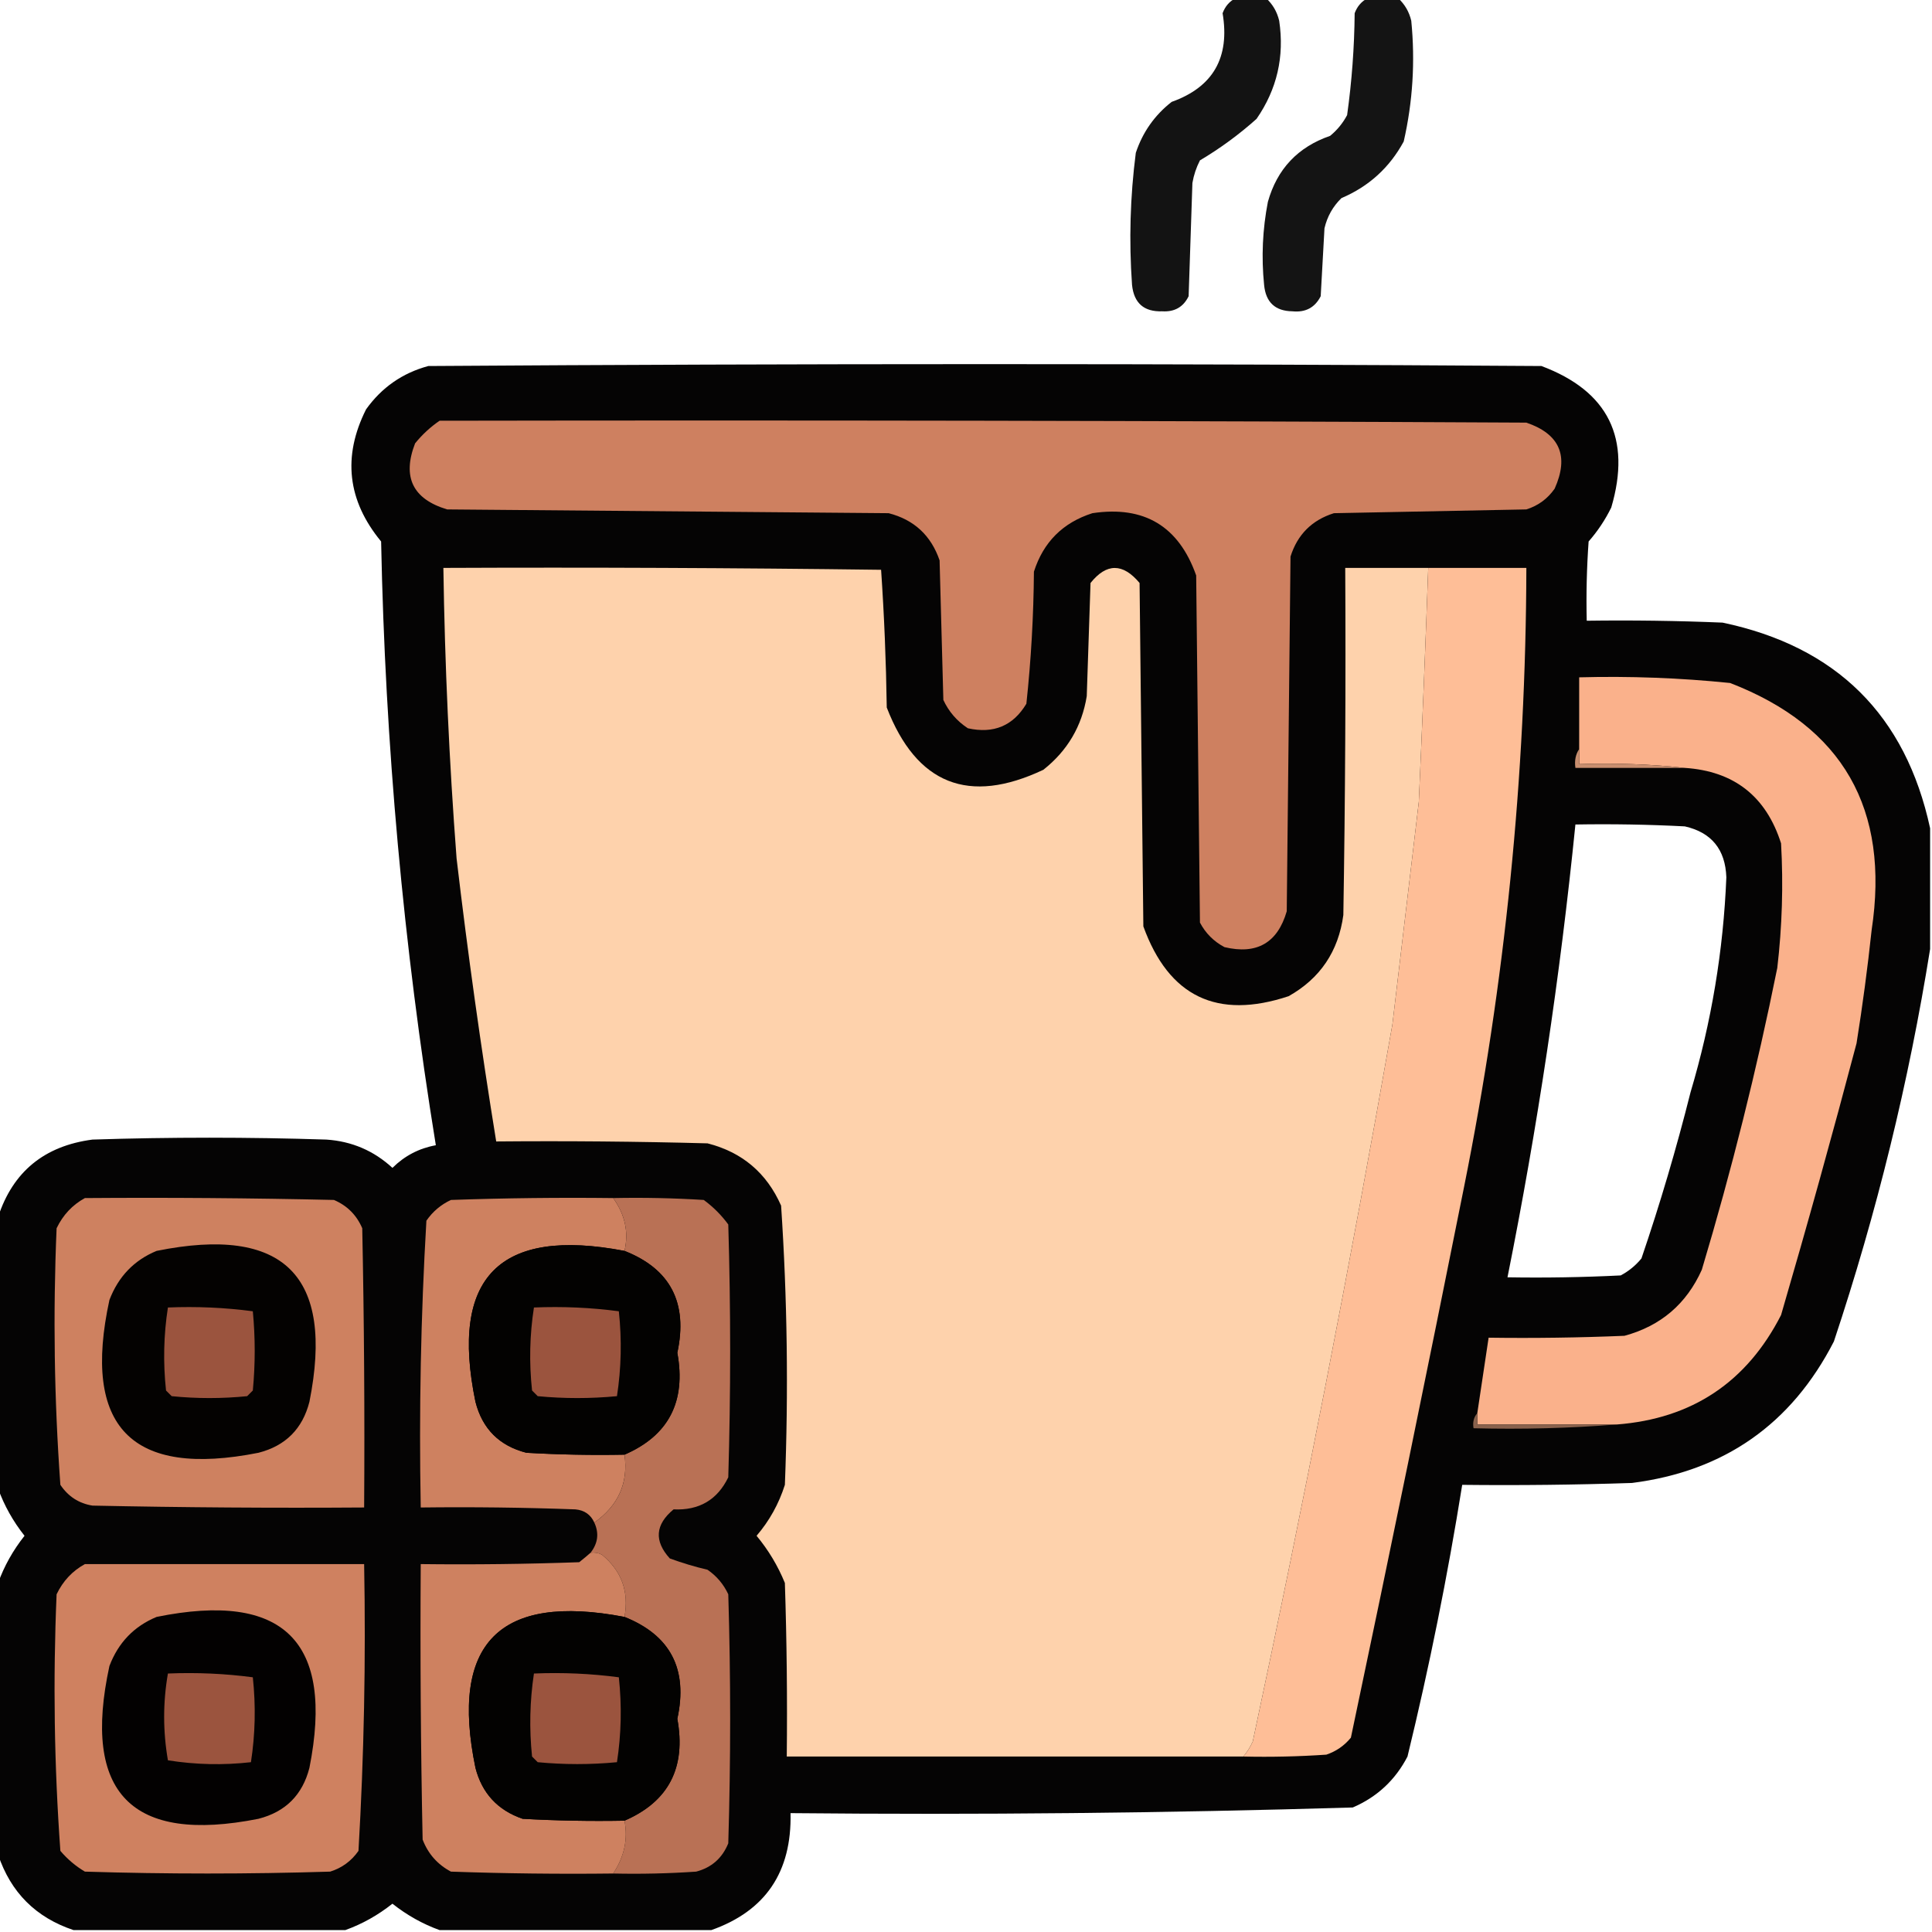<?xml version="1.0" encoding="UTF-8"?>
<!DOCTYPE svg PUBLIC "-//W3C//DTD SVG 1.1//EN" "http://www.w3.org/Graphics/SVG/1.1/DTD/svg11.dtd">
<svg xmlns="http://www.w3.org/2000/svg" version="1.1" width="512px" height="512px" style="shape-rendering:geometricPrecision; text-rendering:geometricPrecision; image-rendering:optimizeQuality; fill-rule:evenodd; clip-rule:evenodd" xmlns:xlink="http://www.w3.org/1999/xlink">
<g><path style="opacity:0.923" fill="#000000" d="M 327.5,-0.5 C 330.167,-0.5 332.833,-0.5 335.5,-0.5C 337.27,1.113 338.436,3.113 339,5.5C 340.419,15.005 338.419,23.672 333,31.5C 328.355,35.655 323.355,39.322 318,42.5C 317.027,44.392 316.36,46.392 316,48.5C 315.667,58.5 315.333,68.5 315,78.5C 313.607,81.366 311.274,82.699 308,82.5C 303.167,82.668 300.5,80.335 300,75.5C 299.168,63.794 299.501,52.128 301,40.5C 302.814,35.036 305.98,30.536 310.5,27C 321.473,23.092 325.973,15.259 324,3.5C 324.69,1.65 325.856,0.316 327.5,-0.5 Z"/></g>
<g><path style="opacity:0.921" fill="#000000" d="M 362.5,-0.5 C 365.167,-0.5 367.833,-0.5 370.5,-0.5C 372.27,1.113 373.436,3.113 374,5.5C 375.067,16.3 374.4,26.966 372,37.5C 368.249,44.417 362.749,49.417 355.5,52.5C 353.226,54.713 351.726,57.379 351,60.5C 350.667,66.5 350.333,72.5 350,78.5C 348.471,81.516 345.971,82.849 342.5,82.5C 337.936,82.437 335.436,80.104 335,75.5C 334.253,68.118 334.586,60.785 336,53.5C 338.44,44.792 343.94,38.959 352.5,36C 354.378,34.457 355.878,32.624 357,30.5C 358.248,21.575 358.915,12.575 359,3.5C 359.69,1.65 360.856,0.316 362.5,-0.5 Z"/></g>
<g><path style="opacity:0.983" fill="#020101" d="M 511.5,219.5 C 511.5,230.167 511.5,240.833 511.5,251.5C 505.865,286.708 497.365,321.375 486,355.5C 474.773,377.389 456.94,389.889 432.5,393C 417.504,393.5 402.504,393.667 387.5,393.5C 383.628,417.692 378.795,441.692 373,465.5C 369.777,471.723 364.943,476.223 358.5,479C 308.893,480.486 259.226,480.986 209.5,480.5C 209.855,496.096 202.855,506.43 188.5,511.5C 164.5,511.5 140.5,511.5 116.5,511.5C 112.019,509.881 107.853,507.548 104,504.5C 100.141,507.559 95.974,509.892 91.5,511.5C 67.5,511.5 43.5,511.5 19.5,511.5C 9.5,508.167 2.833,501.5 -0.5,491.5C -0.5,467.5 -0.5,443.5 -0.5,419.5C 1.108,415.026 3.441,410.859 6.5,407C 3.452,403.147 1.119,398.981 -0.5,394.5C -0.5,370.5 -0.5,346.5 -0.5,322.5C 3.418,310.511 11.751,303.678 24.5,302C 45.167,301.333 65.833,301.333 86.5,302C 93.239,302.455 99.072,304.955 104,309.5C 107.221,306.306 111.054,304.306 115.5,303.5C 106.902,250.523 102.069,197.189 101,143.5C 92.07,132.664 90.737,120.997 97,108.5C 101.139,102.692 106.639,98.859 113.5,97C 211.833,96.333 310.167,96.333 408.5,97C 426.242,103.652 432.409,116.152 427,134.5C 425.392,137.772 423.392,140.772 421,143.5C 420.5,150.492 420.334,157.492 420.5,164.5C 432.505,164.333 444.505,164.5 456.5,165C 486.68,171.347 505.013,189.514 511.5,219.5 Z M 417.5,218.5 C 427.172,218.334 436.839,218.5 446.5,219C 453.572,220.611 457.239,225.111 457.5,232.5C 456.712,251.893 453.546,270.893 448,289.5C 444.266,304.366 439.933,319.033 435,333.5C 433.457,335.378 431.624,336.878 429.5,338C 419.506,338.5 409.506,338.666 399.5,338.5C 407.451,298.792 413.451,258.792 417.5,218.5 Z"/></g>
<g><path style="opacity:1" fill="#ce8060" d="M 116.5,111.5 C 212.501,111.333 308.501,111.5 404.5,112C 413.368,115.029 415.868,120.863 412,129.5C 410.125,132.187 407.625,134.021 404.5,135C 387.5,135.333 370.5,135.667 353.5,136C 347.667,137.833 343.833,141.667 342,147.5C 341.667,178.833 341.333,210.167 341,241.5C 338.573,249.874 333.073,253.041 324.5,251C 321.667,249.5 319.5,247.333 318,244.5C 317.667,213.833 317.333,183.167 317,152.5C 312.386,139.442 303.219,133.942 289.5,136C 281.667,138.5 276.5,143.667 274,151.5C 273.913,163.224 273.246,174.89 272,186.5C 268.495,192.348 263.328,194.515 256.5,193C 253.616,191.116 251.449,188.616 250,185.5C 249.667,173.167 249.333,160.833 249,148.5C 246.728,141.894 242.228,137.727 235.5,136C 196.5,135.667 157.5,135.333 118.5,135C 109.38,132.259 106.547,126.426 110,117.5C 111.914,115.144 114.081,113.144 116.5,111.5 Z"/></g>
<g><path style="opacity:1" fill="#fed2ac" d="M 378.5,150.5 C 377.76,171.167 376.927,191.834 376,212.5C 373.667,232.167 371.333,251.833 369,271.5C 357.823,335.054 345.489,398.387 332,461.5C 331.338,462.984 330.504,464.317 329.5,465.5C 289.167,465.5 248.833,465.5 208.5,465.5C 208.667,450.163 208.5,434.83 208,419.5C 206.142,414.952 203.642,410.785 200.5,407C 203.902,403.032 206.402,398.532 208,393.5C 208.971,368.77 208.638,344.104 207,319.5C 203.172,310.837 196.672,305.337 187.5,303C 168.836,302.5 150.17,302.333 131.5,302.5C 127.454,277.587 123.954,252.587 121,227.5C 119.047,201.869 117.88,176.202 117.5,150.5C 156.168,150.333 194.835,150.5 233.5,151C 234.323,163.091 234.823,175.258 235,187.5C 242.881,207.855 256.714,213.355 276.5,204C 282.875,198.968 286.708,192.468 288,184.5C 288.333,174.5 288.667,164.5 289,154.5C 293.237,149.192 297.571,149.192 302,154.5C 302.333,184.833 302.667,215.167 303,245.5C 309.74,264.119 322.573,270.285 341.5,264C 349.864,259.288 354.697,252.122 356,242.5C 356.5,211.835 356.667,181.168 356.5,150.5C 363.833,150.5 371.167,150.5 378.5,150.5 Z"/></g>
<g><path style="opacity:1" fill="#febe97" d="M 378.5,150.5 C 387.167,150.5 395.833,150.5 404.5,150.5C 404.368,205.712 398.868,260.379 388,314.5C 378.249,363.254 368.249,411.921 358,460.5C 356.269,462.617 354.102,464.117 351.5,465C 344.174,465.5 336.841,465.666 329.5,465.5C 330.504,464.317 331.338,462.984 332,461.5C 345.489,398.387 357.823,335.054 369,271.5C 371.333,251.833 373.667,232.167 376,212.5C 376.927,191.834 377.76,171.167 378.5,150.5 Z"/></g>
<g><path style="opacity:1" fill="#fab18b" d="M 428.5,377.5 C 416.167,377.5 403.833,377.5 391.5,377.5C 391.5,376.5 391.5,375.5 391.5,374.5C 392.5,367.833 393.5,361.167 394.5,354.5C 406.505,354.667 418.505,354.5 430.5,354C 440.103,351.396 446.937,345.562 451,336.5C 458.9,310.135 465.566,283.469 471,256.5C 472.285,245.524 472.618,234.524 472,223.5C 468.029,211.026 459.529,204.36 446.5,203.5C 437.348,202.506 428.015,202.173 418.5,202.5C 418.5,201.167 418.5,199.833 418.5,198.5C 418.5,192.167 418.5,185.833 418.5,179.5C 431.875,179.143 445.208,179.643 458.5,181C 488.372,192.549 500.872,214.382 496,246.5C 494.93,256.535 493.596,266.535 492,276.5C 485.645,300.589 478.978,324.589 472,348.5C 462.9,366.298 448.4,375.964 428.5,377.5 Z"/></g>
<g><path style="opacity:1" fill="#c88e6f" d="M 418.5,198.5 C 418.5,199.833 418.5,201.167 418.5,202.5C 428.015,202.173 437.348,202.506 446.5,203.5C 436.833,203.5 427.167,203.5 417.5,203.5C 417.216,201.585 417.549,199.919 418.5,198.5 Z"/></g>
<g><path style="opacity:1" fill="#ce8160" d="M 22.5,317.5 C 44.502,317.333 66.502,317.5 88.5,318C 92,319.5 94.5,322 96,325.5C 96.5,350.164 96.667,374.831 96.5,399.5C 72.498,399.667 48.498,399.5 24.5,399C 20.909,398.421 18.076,396.588 16,393.5C 14.365,370.897 14.032,348.23 15,325.5C 16.69,321.979 19.19,319.312 22.5,317.5 Z"/></g>
<g><path style="opacity:1" fill="#ce8160" d="M 162.5,317.5 C 165.655,321.901 166.655,326.568 165.5,331.5C 132.344,325.156 119.177,338.489 126,371.5C 127.833,378.667 132.333,383.167 139.5,385C 148.16,385.5 156.827,385.666 165.5,385.5C 166.554,392.963 163.887,398.963 157.5,403.5C 156.547,401.39 154.881,400.223 152.5,400C 138.837,399.5 125.171,399.333 111.5,399.5C 111.019,374.077 111.519,348.744 113,323.5C 114.663,321.083 116.829,319.25 119.5,318C 133.829,317.5 148.163,317.333 162.5,317.5 Z"/></g>
<g><path style="opacity:1" fill="#b97155" d="M 162.5,317.5 C 170.507,317.334 178.507,317.5 186.5,318C 189,319.833 191.167,322 193,324.5C 193.667,346.833 193.667,369.167 193,391.5C 190.106,397.479 185.273,400.313 178.5,400C 173.636,404.035 173.302,408.368 177.5,413C 180.774,414.202 184.107,415.202 187.5,416C 189.917,417.663 191.75,419.829 193,422.5C 193.667,444.5 193.667,466.5 193,488.5C 191.407,492.428 188.573,494.928 184.5,496C 177.174,496.5 169.841,496.666 162.5,496.5C 165.453,492.037 166.453,487.37 165.5,482.5C 177.201,477.44 181.867,468.44 179.5,455.5C 182.371,442.374 177.704,433.374 165.5,428.5C 166.726,421.792 164.726,416.292 159.5,412C 158.552,411.517 157.552,411.351 156.5,411.5C 158.467,408.988 158.8,406.321 157.5,403.5C 163.887,398.963 166.554,392.963 165.5,385.5C 177.201,380.44 181.867,371.44 179.5,358.5C 182.353,345.289 177.686,336.289 165.5,331.5C 166.655,326.568 165.655,321.901 162.5,317.5 Z"/></g>
<g><path style="opacity:1" fill="#040201" d="M 41.5,331.5 C 75.182,324.683 88.682,338.016 82,371.5C 80.167,378.667 75.667,383.167 68.5,385C 34.849,391.682 21.683,378.182 29,344.5C 31.379,338.29 35.546,333.957 41.5,331.5 Z"/></g>
<g><path style="opacity:1" fill="#030201" d="M 165.5,331.5 C 177.686,336.289 182.353,345.289 179.5,358.5C 181.867,371.44 177.201,380.44 165.5,385.5C 156.827,385.666 148.16,385.5 139.5,385C 132.333,383.167 127.833,378.667 126,371.5C 119.177,338.489 132.344,325.156 165.5,331.5 Z"/></g>
<g><path style="opacity:1" fill="#9b543e" d="M 44.5,346.5 C 52.087,346.186 59.587,346.519 67,347.5C 67.667,354.5 67.667,361.5 67,368.5C 66.5,369 66,369.5 65.5,370C 58.833,370.667 52.167,370.667 45.5,370C 45,369.5 44.5,369 44,368.5C 43.204,361.087 43.37,353.754 44.5,346.5 Z"/></g>
<g><path style="opacity:1" fill="#9b543e" d="M 141.5,346.5 C 149.087,346.186 156.587,346.519 164,347.5C 164.813,355.08 164.647,362.58 163.5,370C 156.5,370.667 149.5,370.667 142.5,370C 142,369.5 141.5,369 141,368.5C 140.204,361.087 140.37,353.754 141.5,346.5 Z"/></g>
<g><path style="opacity:1" fill="#8a624d" d="M 391.5,374.5 C 391.5,375.5 391.5,376.5 391.5,377.5C 403.833,377.5 416.167,377.5 428.5,377.5C 416.011,378.495 403.344,378.829 390.5,378.5C 390.232,376.901 390.566,375.568 391.5,374.5 Z"/></g>
<g><path style="opacity:1" fill="#ce8160" d="M 156.5,411.5 C 157.552,411.351 158.552,411.517 159.5,412C 164.726,416.292 166.726,421.792 165.5,428.5C 132.344,422.156 119.177,435.489 126,468.5C 127.736,475.237 131.903,479.737 138.5,482C 147.494,482.5 156.494,482.666 165.5,482.5C 166.453,487.37 165.453,492.037 162.5,496.5C 148.163,496.667 133.829,496.5 119.5,496C 115.942,494.108 113.442,491.275 112,487.5C 111.5,463.169 111.333,438.836 111.5,414.5C 125.504,414.667 139.504,414.5 153.5,414C 154.571,413.148 155.571,412.315 156.5,411.5 Z"/></g>
<g><path style="opacity:1" fill="#cf8160" d="M 22.5,414.5 C 47.167,414.5 71.833,414.5 96.5,414.5C 96.972,439.898 96.472,465.231 95,490.5C 93.125,493.187 90.625,495.021 87.5,496C 65.833,496.667 44.167,496.667 22.5,496C 20.04,494.542 17.873,492.709 16,490.5C 14.365,467.897 14.032,445.23 15,422.5C 16.69,418.979 19.19,416.312 22.5,414.5 Z"/></g>
<g><path style="opacity:1" fill="#030101" d="M 41.5,428.5 C 75.149,421.649 88.649,434.983 82,468.5C 80.167,475.667 75.667,480.167 68.5,482C 34.849,488.682 21.683,475.182 29,441.5C 31.353,435.315 35.52,430.982 41.5,428.5 Z"/></g>
<g><path style="opacity:1" fill="#030201" d="M 165.5,428.5 C 177.704,433.374 182.371,442.374 179.5,455.5C 181.867,468.44 177.201,477.44 165.5,482.5C 156.494,482.666 147.494,482.5 138.5,482C 131.903,479.737 127.736,475.237 126,468.5C 119.177,435.489 132.344,422.156 165.5,428.5 Z"/></g>
<g><path style="opacity:1" fill="#9b543e" d="M 44.5,443.5 C 52.087,443.186 59.587,443.519 67,444.5C 67.813,452.08 67.647,459.58 66.5,467C 59.144,467.831 51.811,467.665 44.5,466.5C 43.169,458.803 43.169,451.137 44.5,443.5 Z"/></g>
<g><path style="opacity:1" fill="#9b543e" d="M 141.5,443.5 C 149.087,443.186 156.587,443.519 164,444.5C 164.813,452.08 164.647,459.58 163.5,467C 156.5,467.667 149.5,467.667 142.5,467C 142,466.5 141.5,466 141,465.5C 140.237,458.118 140.403,450.784 141.5,443.5 Z"/></g>
</svg>
